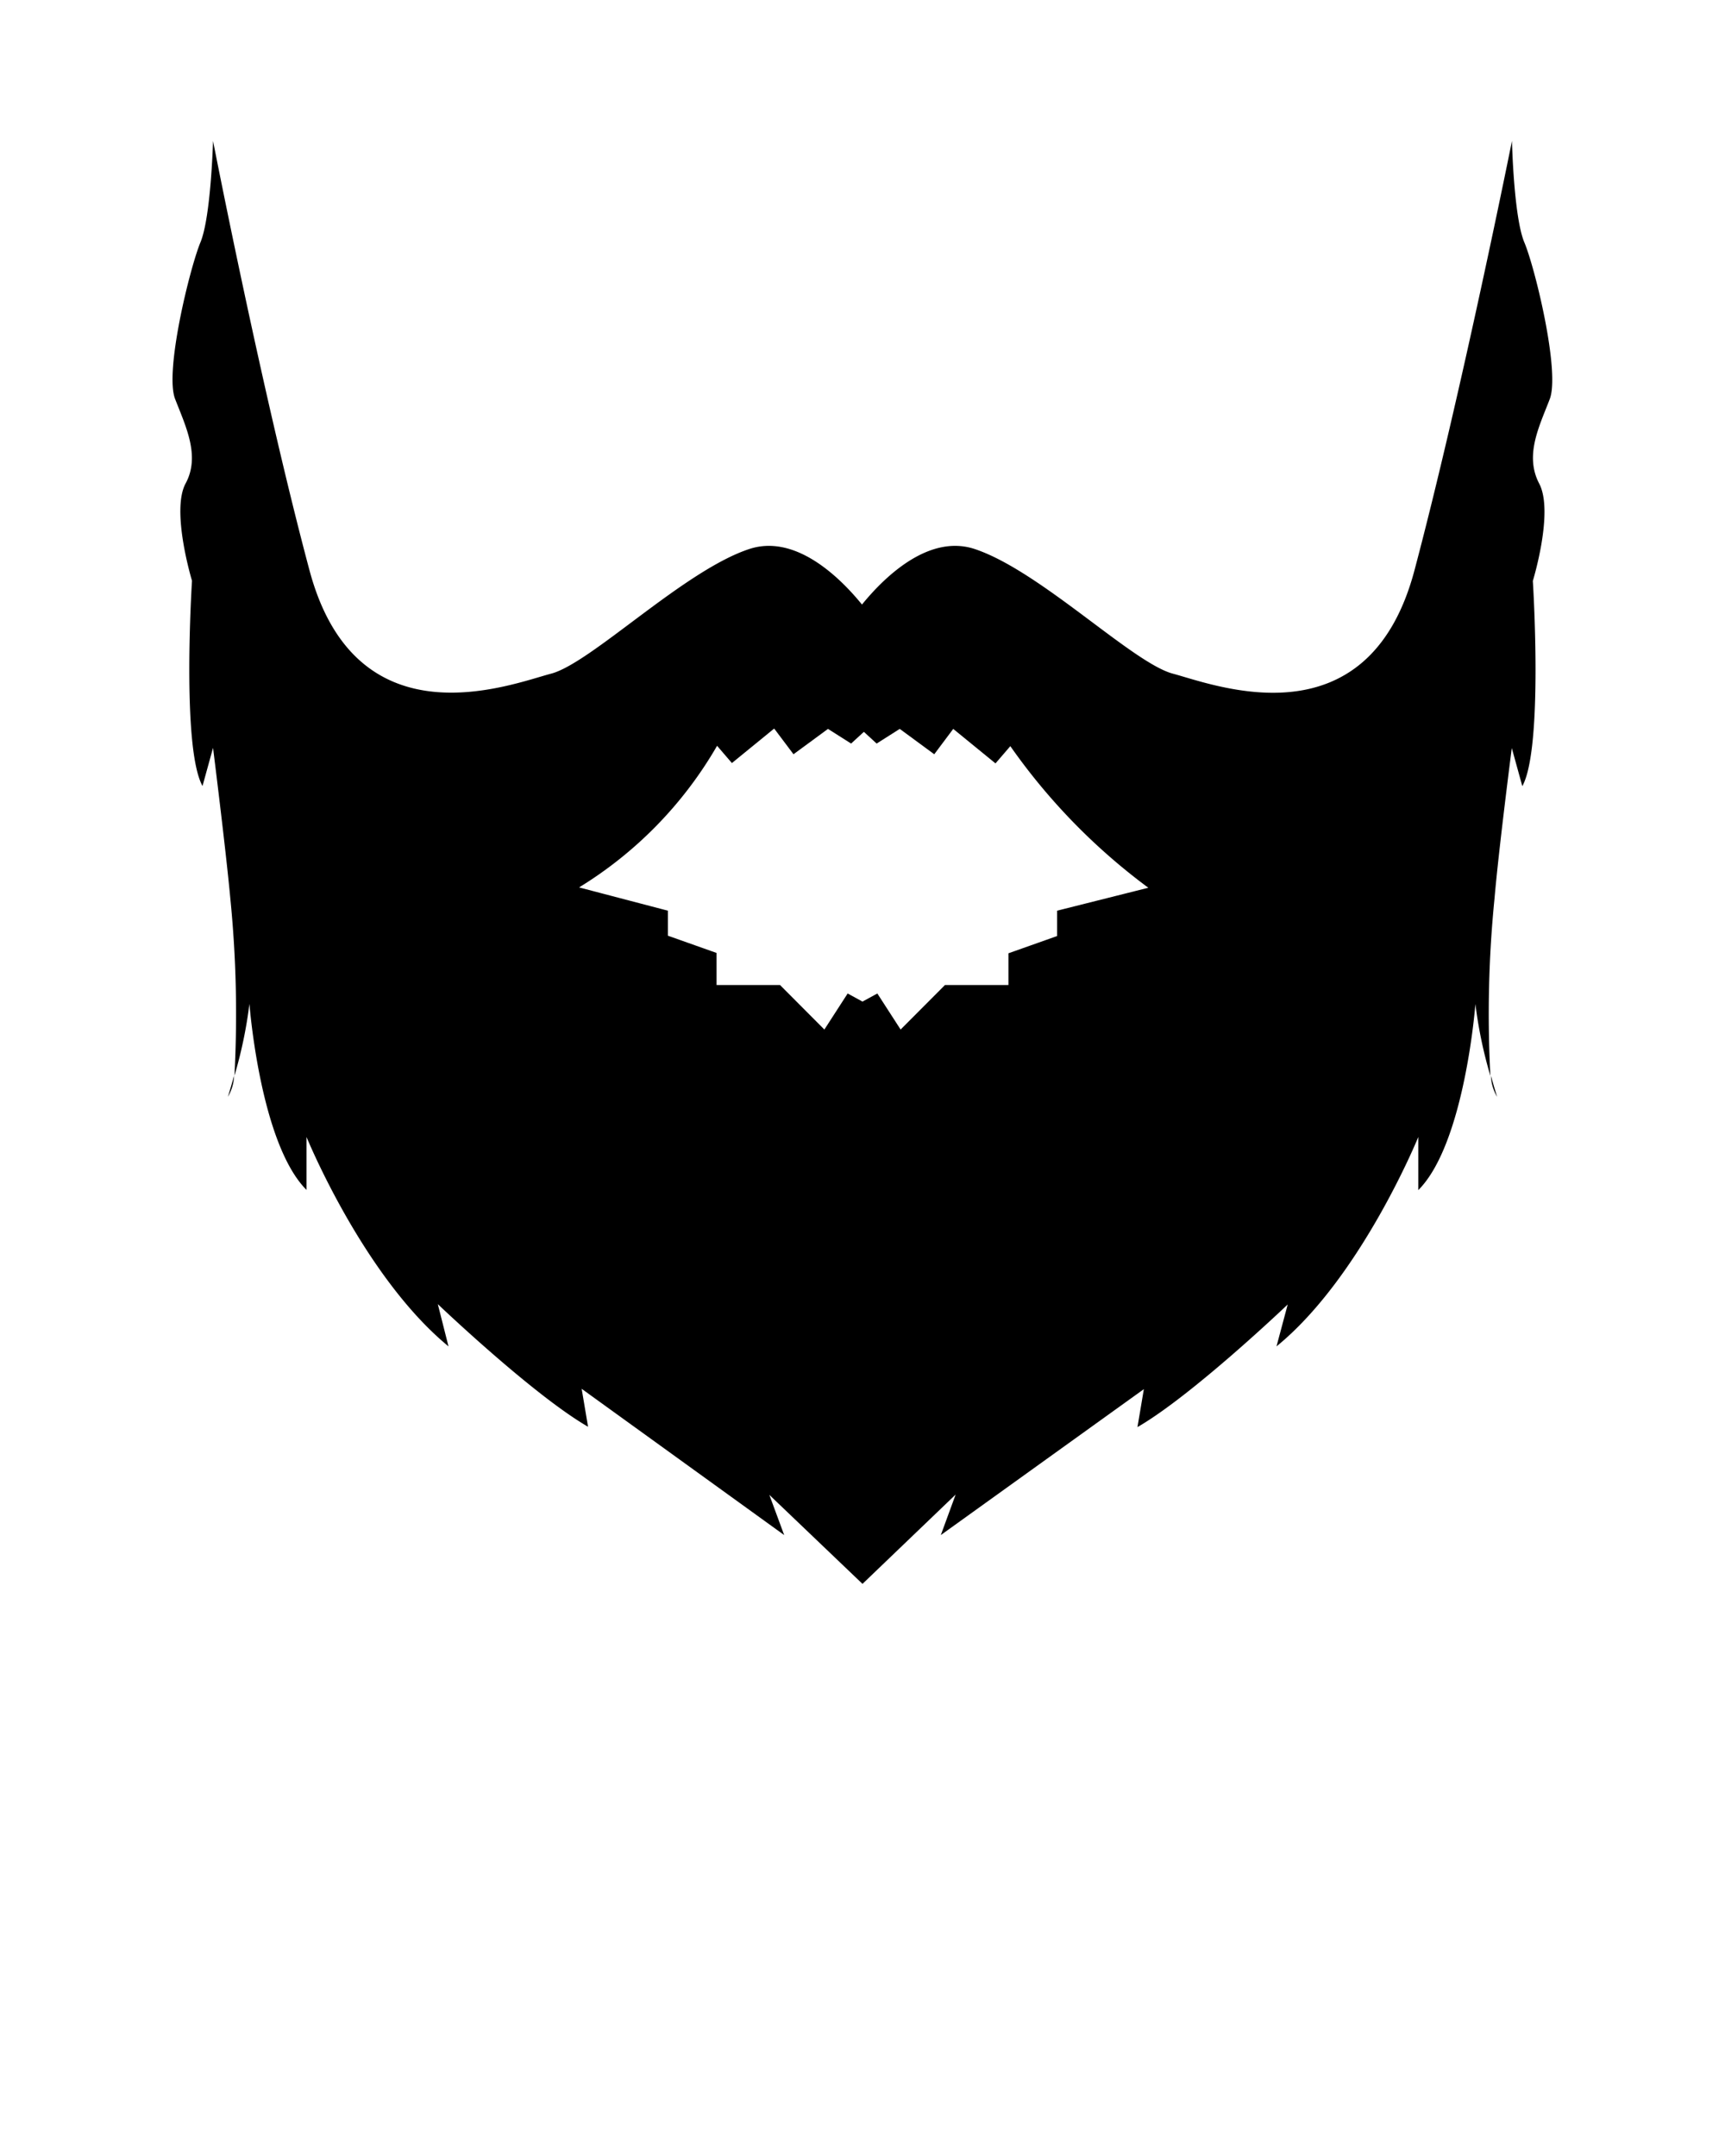 <svg xmlns="http://www.w3.org/2000/svg" data-name="Layer 1" viewBox="0 0 100 125" x="0px" y="0px"><title>Hipster</title><path d="M13.57,62.37c-.2.72-.36,1.22-.36,1.22A2.54,2.54,0,0,0,13.57,62.37Z"/><path d="M86.43,62.37a2.54,2.54,0,0,0,.36,1.22S86.63,63.09,86.43,62.37Z"/><path d="M87.65,8.17S84.7,22.88,82,33.06s-11.65,6.62-14,6-7.73-6-11.53-7.24c-2.56-.82-5.06,1.46-6.5,3.23-1.44-1.77-3.94-4.05-6.5-3.23-3.8,1.23-9.2,6.63-11.53,7.24s-11.28,4.17-14-6S12.35,8.17,12.35,8.17s-.12,4.41-.73,5.88-2.09,7.48-1.47,9.08,1.47,3.31.61,4.9.37,5.64.37,5.64-.62,9.69.61,11.9l.61-2.21s.74,5.89,1,8.71a67.39,67.39,0,0,1,.24,10.3,25.83,25.83,0,0,0,.87-4.17s.61,8.09,3.31,10.79V65.92S21.06,74,26,78.06l-.62-2.45s5.52,5.27,8.71,7.11l-.37-2.2L45.46,89l-.86-2.33L50,91.83l5.4-5.18L54.54,89l11.77-8.46-.37,2.2c3.19-1.84,8.71-7.11,8.71-7.11L74,78.06c4.91-4,8.22-12.14,8.22-12.14V69c2.7-2.7,3.31-10.79,3.31-10.79a25.83,25.83,0,0,0,.87,4.17,67.39,67.39,0,0,1,.24-10.3c.24-2.82,1-8.71,1-8.71l.61,2.21c1.23-2.21.61-11.9.61-11.9s1.23-4,.37-5.64,0-3.31.61-4.9-.85-7.61-1.47-9.08S87.65,8.17,87.65,8.17ZM61.28,52.8v1.47l-2.82,1v1.84H54.78l-2.57,2.58-1.35-2.09-.86.47-.86-.47-1.35,2.09-2.57-2.58H41.54V55.25l-2.82-1V52.8l-5.15-1.35a23.28,23.28,0,0,0,8-8.21l.86,1,2.45-2L46,43.73l2-1.47,1.34.85.74-.68.74.68,1.34-.85,2,1.47,1.1-1.47,2.45,2,.86-1a35.66,35.66,0,0,0,8,8.21Z"/></svg>
